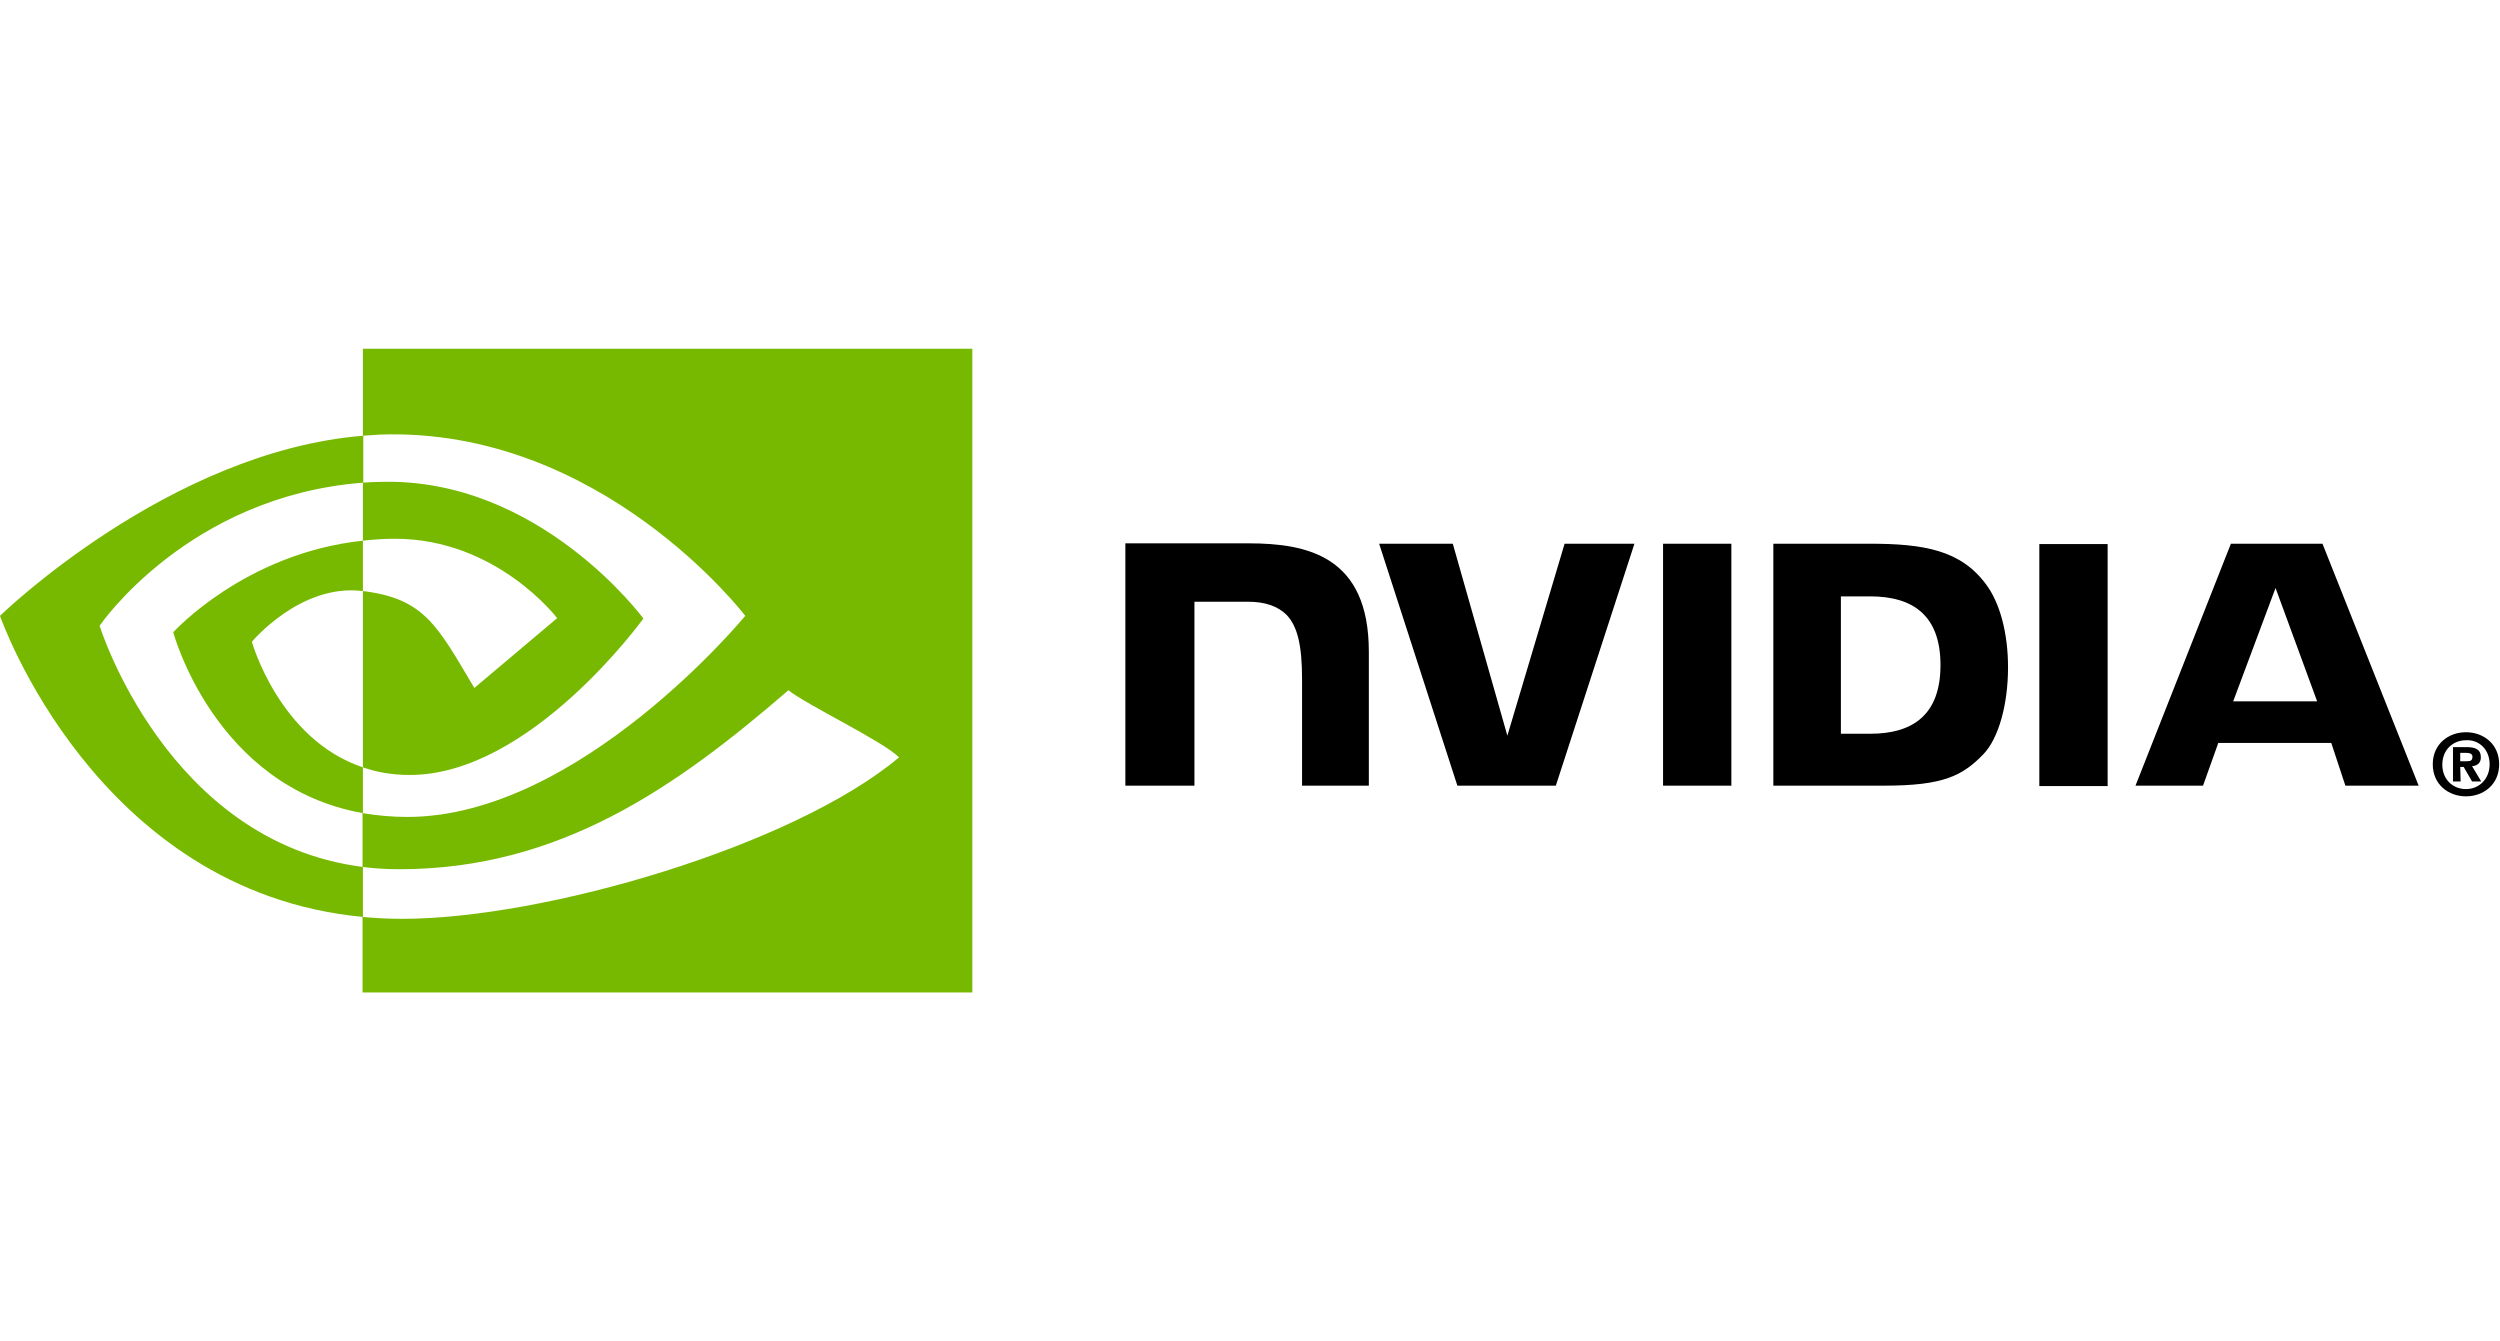<svg width="466" height="250" viewBox="0 0 466 250" fill="none" xmlns="http://www.w3.org/2000/svg">
<g clip-path="url(#clip0)">
<path d="M464.066 142.463C464.066 145.237 462.075 147.086 459.656 147.086C457.167 147.086 455.246 145.237 455.246 142.534C455.246 139.76 457.238 137.982 459.656 137.982C462.075 137.839 464.066 139.689 464.066 142.463ZM465.845 142.463C465.845 138.693 462.928 136.488 459.656 136.488C456.384 136.488 453.468 138.693 453.468 142.463C453.468 146.233 456.384 148.438 459.656 148.438C462.928 148.438 465.845 146.233 465.845 142.463ZM458.589 142.961H459.229L460.794 145.664H462.502L460.794 142.819C461.648 142.747 462.43 142.321 462.43 141.182C462.43 139.689 461.435 139.262 459.727 139.262H457.238V145.664H458.66L458.589 142.961ZM458.589 141.894V140.329H459.585C460.154 140.329 460.866 140.4 460.866 141.04C460.866 141.752 460.51 141.894 459.87 141.894H458.589Z" fill="black"/>
<path d="M424.161 109.6L431.915 130.726H416.266L424.161 109.6ZM415.839 101.348L398.056 146.446H410.646L413.491 138.479H434.547L437.178 146.446H450.836L432.91 101.348H415.839ZM380.13 146.517H392.863V101.42H380.13V146.517ZM291.642 101.348L280.972 137.128L270.8 101.348H257.072L271.654 146.446H290.006L304.659 101.348H291.642ZM343.142 111.165H348.619C356.586 111.165 361.707 114.721 361.707 123.969C361.707 133.216 356.586 136.772 348.619 136.772H343.142V111.165ZM330.551 101.348V146.446H351.251C362.276 146.446 365.833 144.597 369.745 140.542C372.519 137.626 374.298 131.366 374.298 124.395C374.298 118.065 372.804 112.374 370.172 108.888C365.477 102.558 358.648 101.348 348.477 101.348H330.551ZM209.769 101.277V146.446H222.644V112.161H232.602C235.874 112.161 238.222 113.014 239.858 114.65C241.849 116.784 242.703 120.27 242.703 126.6V146.446H255.151V121.479C255.151 103.696 243.77 101.277 232.673 101.277H209.769ZM309.994 101.348V146.446H322.727V101.348H309.994Z" fill="black"/>
<path d="M18.566 116.642C18.566 116.642 34.997 92.457 67.718 89.967V81.218C31.44 84.135 0 114.793 0 114.793C0 114.793 17.783 166.221 67.647 170.916V161.598C31.085 156.974 18.566 116.642 18.566 116.642ZM67.647 143.032V151.568C39.976 146.66 32.294 117.851 32.294 117.851C32.294 117.851 45.596 103.127 67.647 100.779V110.169C67.647 110.169 67.647 110.169 67.576 110.169C55.981 108.746 46.947 119.63 46.947 119.63C46.947 119.63 52.069 137.839 67.647 143.032ZM67.647 65V81.218C68.714 81.147 69.781 81.076 70.848 81.005C112.104 79.582 138.921 114.793 138.921 114.793C138.921 114.793 108.05 152.279 75.898 152.279C72.982 152.279 70.207 151.995 67.576 151.568V161.598C69.781 161.882 72.057 162.024 74.475 162.024C104.351 162.024 126.046 146.731 146.959 128.663C150.445 131.437 164.671 138.195 167.587 141.183C147.67 157.828 101.292 171.271 74.973 171.271C72.413 171.271 69.994 171.129 67.576 170.916V185H181.245V65H67.647ZM67.647 100.779V89.967C68.714 89.896 69.781 89.825 70.848 89.825C100.51 88.9 119.929 115.29 119.929 115.29C119.929 115.29 98.945 144.455 76.396 144.455C73.124 144.455 70.279 143.957 67.647 143.032V110.169C79.17 111.592 81.517 116.642 88.417 128.237L103.853 115.219C103.853 115.219 92.614 100.424 73.622 100.424C71.559 100.424 69.638 100.566 67.647 100.779Z" fill="#77B900"/>
</g>
<defs>
<clipPath id="clip0">
<rect width="466" height="250" fill="white"/>
</clipPath>
</defs>
</svg>
